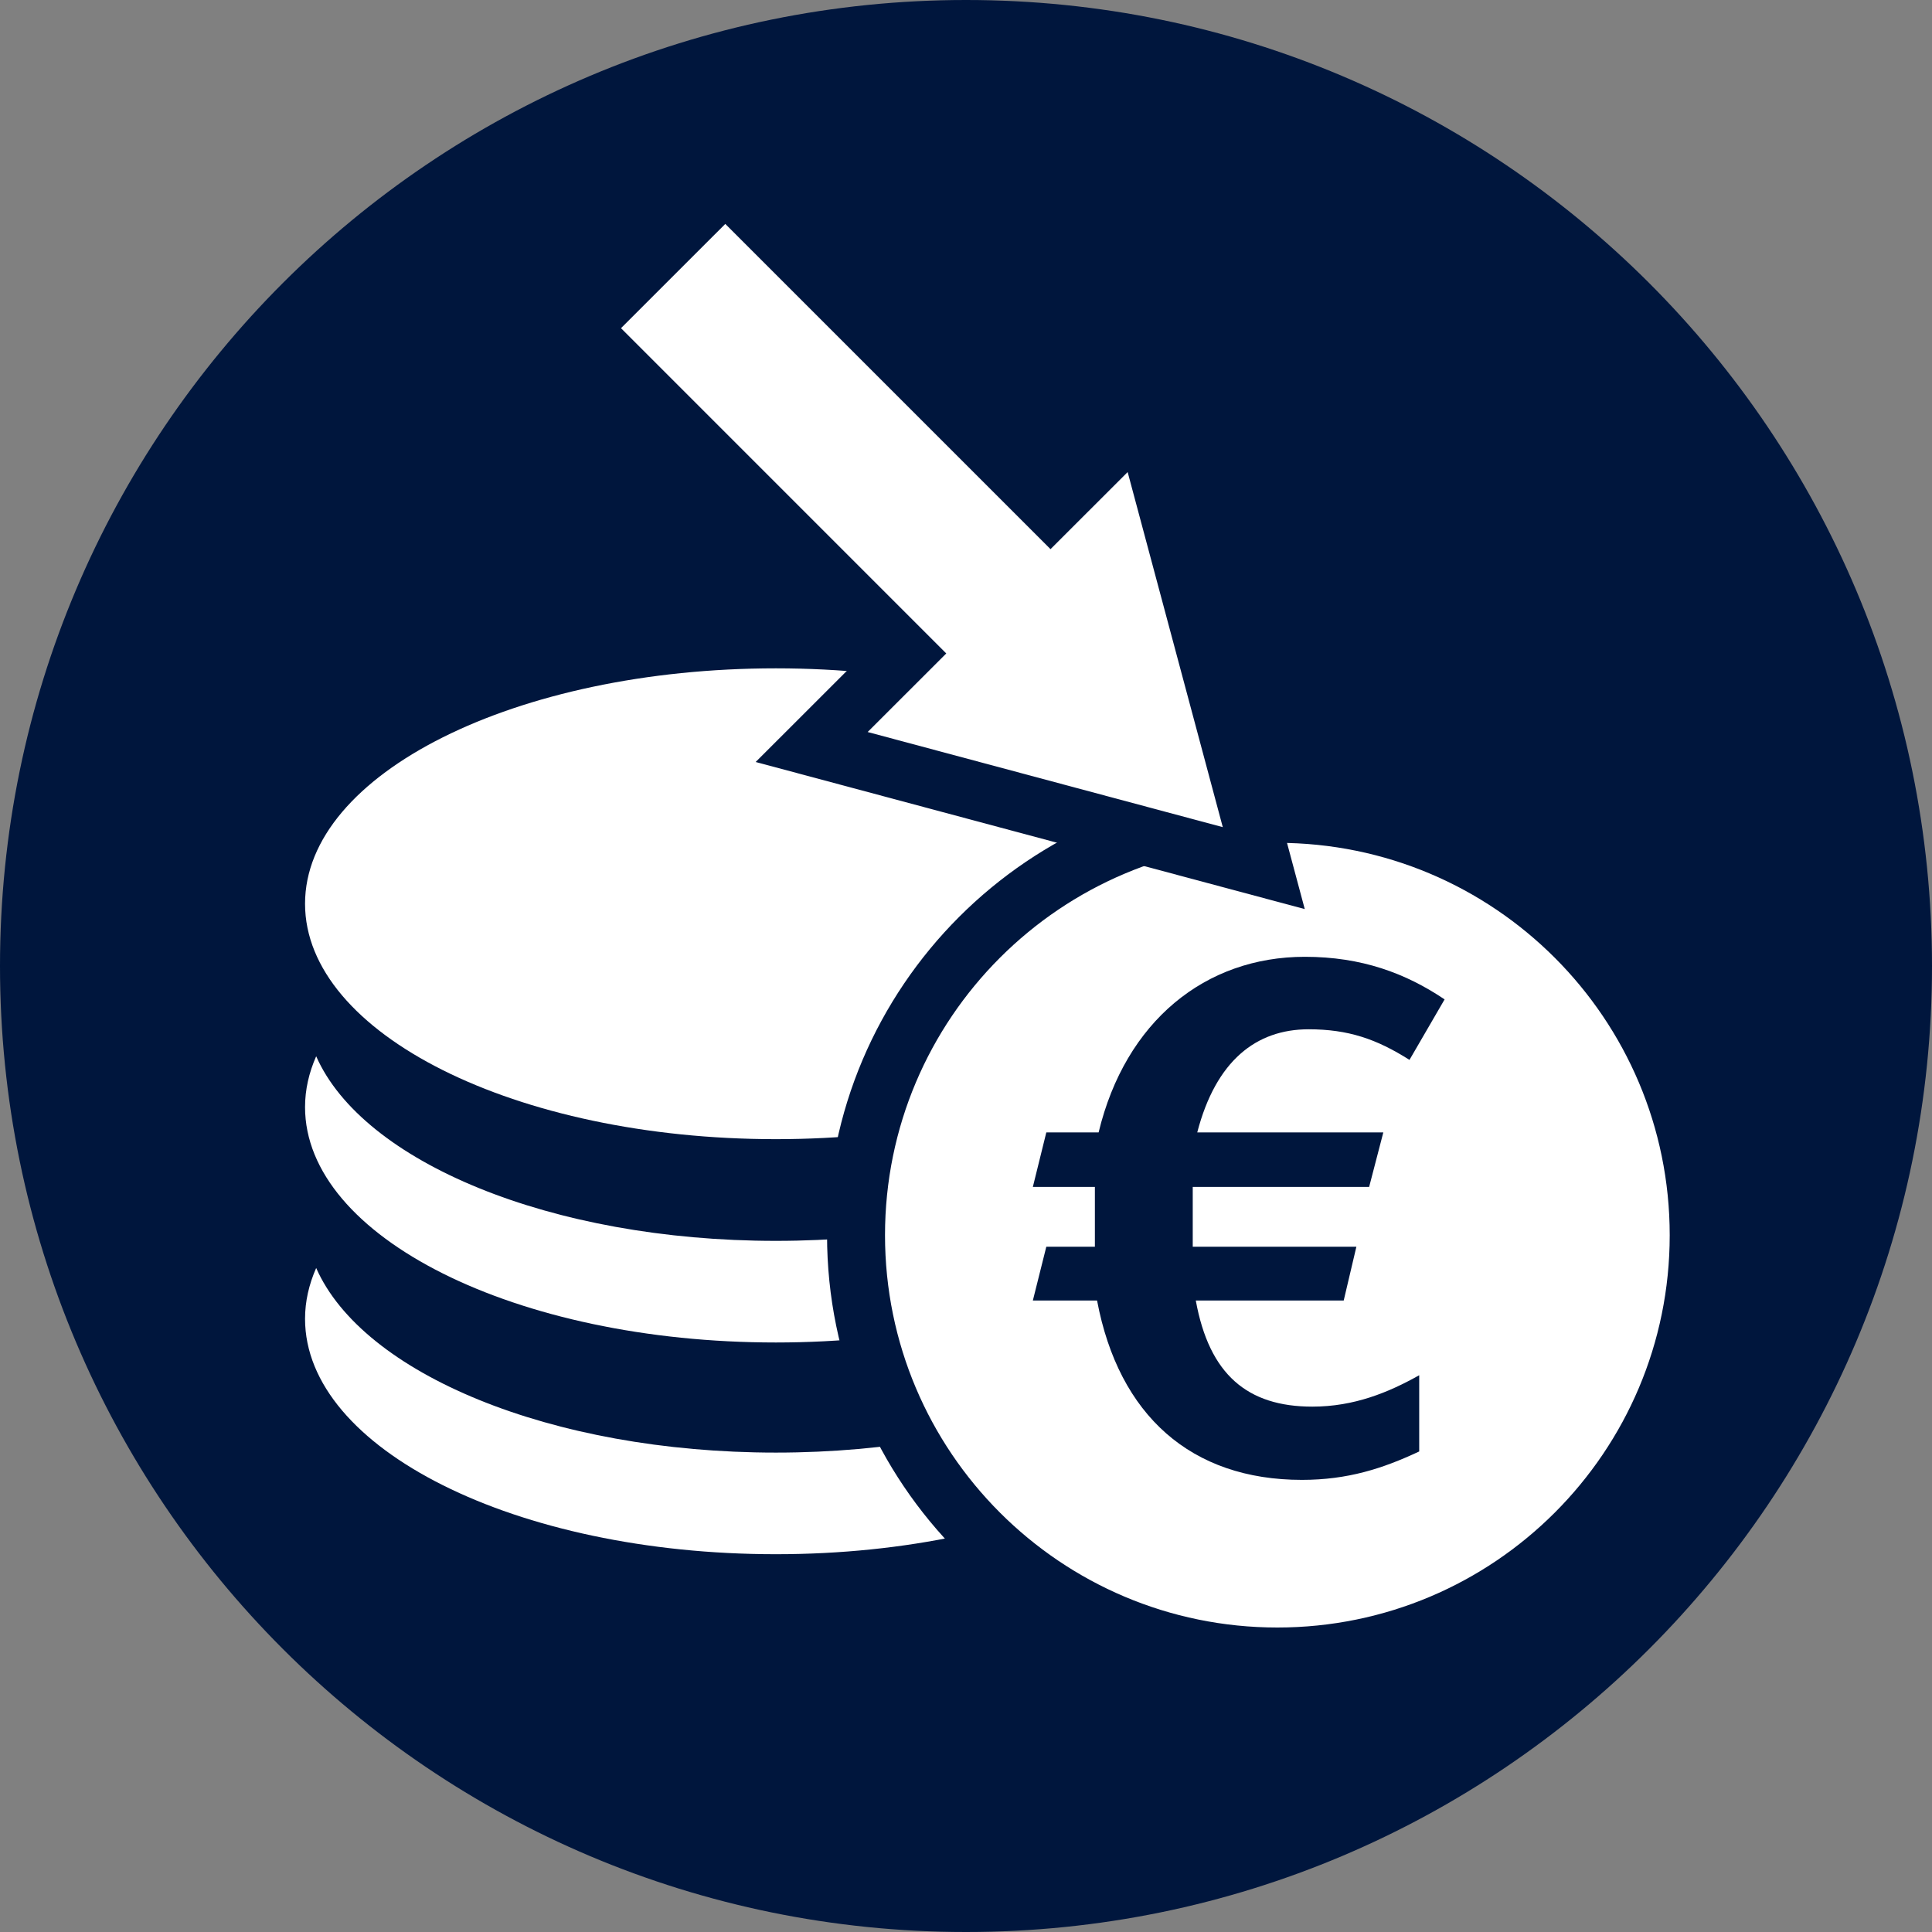 <?xml version="1.0" encoding="utf-8"?>
<!-- Generator: Adobe Illustrator 15.0.2, SVG Export Plug-In . SVG Version: 6.00 Build 0)  -->
<!DOCTYPE svg PUBLIC "-//W3C//DTD SVG 1.1//EN" "http://www.w3.org/Graphics/SVG/1.1/DTD/svg11.dtd">
<svg version="1.1" xmlns="http://www.w3.org/2000/svg" xmlns:xlink="http://www.w3.org/1999/xlink" x="0px" y="0px" width="100px"
	 height="100px" viewBox="0 0 100 100" enable-background="new 0 0 100 100" xml:space="preserve">
<rect x="0" y="0" width="100" height="100" fill="#808080" stroke="none"/>
<g id="Ebene_1" display="none">
	<g display="inline">
		<path fill="#00163D" d="M100,50c0,27.611-22.385,50-50,50C22.386,100,0,77.611,0,50C0,22.387,22.386,0,50,0
			C77.615,0,100,22.387,100,50z"/>
		<g>
			<g>
				<path fill="#FFFFFF" d="M24.453,33.432h-2.4v-3.199h2.4V33.432z M24.453,27.033h-2.4v-3.201h2.4V27.033z"/>
			</g>
			<g>
				<path fill="#FFFFFF" d="M76.453,78.232h-3.199v-2.4h3.199V78.232z M70.053,78.232h-3.199v-2.4h3.199V78.232z"/>
			</g>
			<g>
				<path fill="#FFFFFF" d="M76.453,78.232h-2.4v-3.199h2.4V78.232z M76.453,71.832h-2.4v-3.199h2.4V71.832z M76.453,65.432h-2.4
					v-3.199h2.4V65.432z M76.453,59.033h-2.4v-3.201h2.4V59.033z M76.453,52.633h-2.4v-3.201h2.4V52.633z M76.453,46.232h-2.4
					v-3.199h2.4V46.232z M76.453,39.832h-2.4v-3.199h2.4V39.832z"/>
			</g>
			<g>
				<path fill="#FFFFFF" d="M63.652,26.232h-3.199v-2.4h3.199V26.232z M57.254,26.232h-3.201v-2.4h3.201V26.232z M50.853,26.232
					h-3.2v-2.4h3.2V26.232z M44.453,26.232h-3.2v-2.4h3.2V26.232z M38.053,26.232h-3.2v-2.4h3.2V26.232z M31.653,26.232h-3.2v-2.4
					h3.2V26.232z M25.253,26.232h-3.2v-2.4h3.2V26.232z"/>
			</g>
		</g>
		<rect x="22.053" y="37.848" fill="#FFFFFF" width="40.384" height="40.385"/>
		<g>
			<polygon fill="#FFFFFF" points="56.348,29.723 60.164,33.538 73.631,20.071 79.645,26.084 66.178,39.551 70.051,43.428 
				51.332,48.441 			"/>
			<path fill="#00163D" d="M73.631,21.768l4.316,4.316L64.48,39.551l3.254,3.256l-14.705,3.938l3.939-14.703l3.195,3.193
				L73.631,21.768 M73.631,18.374l-1.697,1.697l-11.77,11.77l-1.498-1.497l-2.939-2.938L54.65,31.42l-3.94,14.703l-1.076,4.015
				l4.016-1.075l14.705-3.938l4.014-1.075l-2.938-2.94l-1.557-1.559l11.77-11.771l1.697-1.697l-1.697-1.697l-4.316-4.316
				L73.631,18.374L73.631,18.374z"/>
		</g>
	</g>
</g>
<g id="_x31_3_x5F_Genehmigung_x5F_einfacher" display="none">
	<path display="inline" fill="#00163D" d="M100.001,50c0,27.611-22.386,50-50.001,50C22.386,100,0,77.611,0,50
		C0,22.387,22.386,0,50,0C77.615,0,100.001,22.387,100.001,50z"/>
	<g display="inline">
		
			<rect x="23.022" y="31.48" fill="#00163D" stroke="#FFFFFF" stroke-width="4" stroke-miterlimit="10" width="40.576" height="40.574"/>
		
			<rect x="29.623" y="24.857" fill="#00163D" stroke="#FFFFFF" stroke-width="4" stroke-miterlimit="10" width="40.576" height="40.576"/>
		<line fill="none" stroke="#FFFFFF" stroke-width="4" stroke-miterlimit="10" x1="35.289" y1="56.123" x2="63.608" y2="56.123"/>
		<line fill="none" stroke="#FFFFFF" stroke-width="4" stroke-miterlimit="10" x1="35.289" y1="49.148" x2="63.923" y2="49.148"/>
		<line fill="none" stroke="#FFFFFF" stroke-width="4" stroke-miterlimit="10" x1="35.289" y1="42.174" x2="63.923" y2="42.174"/>
	</g>
	<g display="inline">
		<path fill="#FFFFFF" d="M70.601,80.82c-9.548,0-17.316-7.816-17.316-17.424c0-9.608,7.769-17.426,17.316-17.426
			c9.549,0,17.317,7.817,17.317,17.426C87.918,73.004,80.149,80.82,70.601,80.82z"/>
		<path fill="#00163D" d="M70.601,47.471c8.736,0,15.817,7.131,15.817,15.926S79.337,79.32,70.601,79.32
			c-8.735,0-15.816-7.129-15.816-15.924S61.865,47.471,70.601,47.471 M70.601,44.471c-10.375,0-18.816,8.49-18.816,18.926
			c0,10.435,8.441,18.924,18.816,18.924c10.376,0,18.817-8.489,18.817-18.924C89.418,52.961,80.977,44.471,70.601,44.471
			L70.601,44.471z"/>
	</g>
	<polygon display="inline" fill="#00163D" stroke="#00163D" stroke-miterlimit="10" points="75.898,57.34 68.835,64.396 
		65.312,60.873 61.779,64.396 68.835,71.451 79.422,60.873 	"/>
	<path display="inline" fill="none" stroke="#FFFFFF" stroke-width="4" stroke-miterlimit="10" d="M64.317,50"/>
	<path display="inline" fill="none" stroke="#FFFFFF" stroke-width="4" stroke-miterlimit="10" d="M35.683,50"/>
</g>
<g id="_x31_2_x5F_web_x5F_tool" display="none">
	<path display="inline" fill="#00163D" d="M100.001,50c0,27.611-22.386,50-50.001,50C22.386,100,0,77.611,0,50
		C0,22.387,22.386,0,50,0C77.615,0,100.001,22.387,100.001,50z"/>
	<path display="inline" fill="#FFFFFF" d="M44.872,69.873c-6.593,0-13.188-0.105-19.777,0.055c-2.487,0.061-4.563-1.568-4.521-4.477
		c0.075-5.273,0.021-10.549,0.021-15.822c0-6.83-0.016-13.658,0.013-20.486c0.007-1.549,0.189-3.131,1.843-3.877
		c0.685-0.309,1.504-0.447,2.263-0.447c14.837-0.025,29.675-0.016,44.511-0.006c0,13.666,0,27.33,0,40.996
		c0,2.445-1.596,4.064-4.006,4.064C58.437,69.875,51.653,69.873,44.872,69.873z M44.952,67.037c7.15,0,14.301-0.018,21.45,0.02
		c-0.031-10.895,0.005-32.407,0.005-32.407s-32.605-0.097-41.316-0.14c-1.179-0.006-1.568,0.365-1.564,1.533
		c0.031,9.652,0.011,19.305,0.025,28.957c0.002,1.781,0.293,2.037,2.048,2.037C32.051,67.039,38.501,67.039,44.952,67.037z"/>
	<g display="inline">
		<g>
			<path fill="#FFFFFF" d="M73.87,80.219c-1.267,0-2.477-0.362-3.515-1.04l-0.098,0.083l-1.001-0.938
				c-0.001-0.001-5.01-4.931-7.525-7.384c-1.707-1.664-3.419-3.321-5.138-4.974c-0.68-0.652-1.262-1.206-1.866-1.726
				c-1.251,0.274-2.461,0.413-3.601,0.413c-2.657,0-5.097-0.751-7.253-2.231c-3.407-2.339-5.338-5.492-5.741-9.373L38.106,52.8
				c-0.078-0.729-0.158-1.483-0.124-2.277c0.026-0.606,0.135-1.159,0.25-1.745c0.047-0.237,0.096-0.484,0.14-0.746l0.468-2.758
				l2.848,2.677c0.926,0.872,1.808,1.702,2.699,2.524c0.283,0.262,0.534,0.495,0.728,0.595c0.083,0.042,0.17,0.063,0.26,0.063
				c0.187,0,0.378-0.09,0.538-0.252c1.51-1.539,3.012-3.104,4.478-4.664c-0.846-0.874-1.736-1.714-2.664-2.59
				c-0.388-0.366-0.776-0.732-1.161-1.102c-0.126-0.12-0.244-0.253-0.413-0.454l-0.249-0.291l-1.725-1.976l2.578-0.484
				c0.289-0.054,0.561-0.113,0.822-0.17c0.619-0.134,1.204-0.261,1.842-0.304c0.378-0.025,0.751-0.038,1.122-0.038
				c3.104,0,5.854,0.92,8.172,2.734c2.498,1.953,4.119,4.478,4.82,7.502c0.466,2.01,0.493,3.906,0.084,5.787
				c1.48,1.543,3.048,3.094,4.383,4.405c1.231,1.21,2.473,2.409,3.713,3.608c1.465,1.416,2.93,2.832,4.379,4.265l1.381,1.295
				c0.549,0.372,1.041,0.833,1.464,1.374l1.187,1.095l-0.346,0.294c0.362,0.814,0.55,1.69,0.55,2.588
				C80.332,77.32,77.434,80.219,73.87,80.219z"/>
			<path fill="#00163D" d="M50.546,40.309c2.642,0,5.083,0.722,7.248,2.416c2.207,1.727,3.648,3.922,4.283,6.66
				c0.414,1.789,0.457,3.559,0.027,5.357c-0.074,0.311,0.117,0.801,0.354,1.049c1.472,1.531,2.98,3.029,4.496,4.518
				c2.684,2.637,5.413,5.225,8.088,7.869l1.502,1.41c0.5,0.321,0.93,0.732,1.285,1.207l0.038,0.035l-0.005,0.004
				c0.603,0.822,0.97,1.826,0.97,2.923c0,2.74-2.222,4.962-4.962,4.962c-1.386,0-2.636-0.57-3.536-1.486l-0.025,0.021
				c0,0-5.013-4.934-7.53-7.389c-1.709-1.666-3.424-3.326-5.145-4.98c-0.712-0.684-1.428-1.367-2.186-2
				c-0.143-0.118-0.389-0.18-0.611-0.18c-0.079,0-0.155,0.008-0.223,0.023c-1.184,0.274-2.347,0.425-3.487,0.425
				c-2.241,0-4.389-0.584-6.403-1.968c-2.916-2.002-4.728-4.713-5.099-8.291c-0.08-0.768-0.177-1.541-0.144-2.307
				c0.031-0.721,0.224-1.436,0.371-2.305c1.234,1.16,2.369,2.234,3.519,3.295c0.329,0.305,0.668,0.625,1.06,0.826
				c0.302,0.155,0.624,0.229,0.946,0.229c0.582,0,1.16-0.244,1.609-0.702c1.844-1.879,3.664-3.783,5.457-5.711
				c-1.509-1.695-3.201-3.209-4.837-4.777c-0.149-0.143-0.274-0.311-0.569-0.648c0.936-0.176,1.706-0.398,2.488-0.451
				C49.868,40.321,50.208,40.309,50.546,40.309 M50.546,37.309c-0.4,0-0.811,0.014-1.222,0.042c-0.749,0.05-1.416,0.195-2.06,0.334
				c-0.249,0.054-0.507,0.11-0.782,0.162l-5.156,0.969l3.45,3.952c0.095,0.109,0.17,0.197,0.233,0.272
				c0.154,0.183,0.314,0.372,0.525,0.574c0.383,0.367,0.774,0.736,1.165,1.104c0.549,0.518,1.084,1.023,1.603,1.528
				c-0.975,1.028-1.963,2.055-2.956,3.071c-0.87-0.803-1.729-1.611-2.63-2.46l-0.808-0.761l-4.077-3.832l-0.936,5.516
				c-0.042,0.248-0.089,0.482-0.133,0.707c-0.121,0.615-0.246,1.25-0.277,1.97c-0.04,0.905,0.051,1.753,0.131,2.501l0.026,0.247
				c0.45,4.336,2.598,7.854,6.385,10.453c2.409,1.655,5.135,2.494,8.101,2.494c1.015,0,2.076-0.1,3.165-0.296
				c0.397,0.361,0.808,0.753,1.264,1.191c1.715,1.648,3.425,3.304,5.129,4.965c2.514,2.451,7.519,7.378,7.52,7.378l1.951,1.921
				l0.381-0.322c1.032,0.478,2.163,0.729,3.334,0.729c4.391,0,7.962-3.571,7.962-7.962c0-0.696-0.091-1.381-0.269-2.042l0.897-0.72
				l-2.416-2.237c-0.475-0.589-1.02-1.099-1.623-1.521l-1.299-1.22c-1.448-1.432-2.93-2.863-4.363-4.249
				c-1.237-1.196-2.476-2.393-3.703-3.599c-1.16-1.14-2.496-2.46-3.818-3.818c0.292-1.839,0.212-3.695-0.238-5.642
				c-0.781-3.369-2.583-6.176-5.357-8.347C57.054,38.336,53.993,37.309,50.546,37.309L50.546,37.309z"/>
		</g>
		<circle fill="#00163D" stroke="#00163D" stroke-miterlimit="10" cx="73.87" cy="73.757" r="1.712"/>
	</g>
</g>
<g id="_x31_1_x5F_Entscheidungstraeger" display="none">
	<g display="inline">
		<path fill="#00163D" d="M100.001,50c0,27.611-22.386,50-50.001,50C22.386,100,0,77.611,0,50C0,22.387,22.386,0,50,0
			C77.615,0,100.001,22.387,100.001,50z"/>
		<circle fill="none" stroke="#FFFFFF" stroke-width="4" stroke-miterlimit="10" cx="49.638" cy="50.276" r="28.316"/>
		<g>
			<path fill="#FFFFFF" d="M37.527,40.9l0.109-1.602c0.028-0.41,0.284-4.055,0.681-5.682c0.044-0.182,0.087-0.383,0.133-0.601
				c0.359-1.678,0.961-4.487,3.704-7.043c0.219-0.204,0.426-0.392,0.622-0.564c-1.482-1.675-2.305-3.822-2.305-6.113
				c0-5.114,4.161-9.275,9.275-9.275s9.275,4.161,9.275,9.275c0,2.206-0.77,4.29-2.157,5.941c0.261,0.235,0.532,0.501,0.815,0.799
				c2.643,2.779,3.745,7.254,3.979,9.461c0.28,2.647,0.2,3.947,0.197,4L61.766,40.9H37.527z"/>
			<path fill="#00163D" d="M49.747,11.521c4.294,0,7.775,3.481,7.775,7.775c0,2.493-1.179,4.707-3.004,6.13
				c0.441,0.173,1.099,0.618,2.075,1.645c2.396,2.52,3.378,6.732,3.575,8.586c0.27,2.549,0.191,3.744,0.191,3.744H39.133
				c0,0,0.264-3.879,0.642-5.428c0.377-1.547,0.659-4.345,3.403-6.902c0.939-0.875,1.534-1.329,1.917-1.556
				c-1.893-1.418-3.123-3.672-3.123-6.219C41.972,15.002,45.452,11.521,49.747,11.521 M49.747,8.521
				c-5.941,0-10.775,4.834-10.775,10.775c0,2.16,0.629,4.208,1.785,5.944c-2.77,2.783-3.417,5.806-3.772,7.463
				c-0.043,0.202-0.083,0.39-0.124,0.56c-0.418,1.712-0.673,5.244-0.72,5.935L35.922,42.4h3.211H60.36h2.811l0.183-2.804
				c0.01-0.149,0.087-1.53-0.201-4.255c-0.07-0.658-0.78-6.479-4.313-10.261c1.09-1.704,1.683-3.696,1.683-5.784
				C60.522,13.354,55.688,8.521,49.747,8.521L49.747,8.521z"/>
		</g>
		<g>
			<path fill="#FFFFFF" d="M62.595,76.657l0.109-1.602c0.027-0.41,0.283-4.055,0.68-5.681c0.045-0.185,0.088-0.387,0.135-0.604
				c0.359-1.678,0.962-4.485,3.704-7.041c0.219-0.203,0.425-0.391,0.621-0.563c-1.482-1.676-2.306-3.823-2.306-6.114
				c0-5.114,4.161-9.275,9.275-9.275s9.275,4.161,9.275,9.275c0,2.206-0.77,4.29-2.157,5.941c0.261,0.235,0.533,0.501,0.816,0.799
				c2.645,2.78,3.745,7.256,3.979,9.462c0.281,2.646,0.2,3.947,0.197,4.001l-0.093,1.401H62.595z"/>
			<path fill="#00163D" d="M74.813,47.277c4.295,0,7.775,3.481,7.775,7.775c0,2.493-1.178,4.707-3.004,6.13
				c0.441,0.173,1.1,0.618,2.076,1.645c2.396,2.52,3.378,6.732,3.574,8.586c0.271,2.549,0.191,3.744,0.191,3.744H64.2
				c0,0,0.264-3.879,0.641-5.428c0.378-1.547,0.66-4.345,3.404-6.902c0.939-0.875,1.533-1.329,1.916-1.556
				c-1.893-1.418-3.123-3.672-3.123-6.219C67.038,50.759,70.52,47.277,74.813,47.277 M74.813,44.277
				c-5.941,0-10.775,4.834-10.775,10.775c0,2.16,0.629,4.209,1.785,5.944c-2.768,2.781-3.416,5.803-3.771,7.459
				c-0.044,0.203-0.084,0.391-0.125,0.562c-0.417,1.714-0.673,5.246-0.72,5.937l-0.218,3.203H64.2h21.227h2.808l0.186-2.802
				c0.01-0.148,0.088-1.532-0.201-4.259c-0.069-0.655-0.777-6.477-4.312-10.261c1.09-1.703,1.682-3.696,1.682-5.783
				C85.589,49.111,80.755,44.277,74.813,44.277L74.813,44.277z"/>
		</g>
		<g>
			<path fill="#FFFFFF" d="M12.957,76.657l0.109-1.602c0.028-0.41,0.284-4.055,0.681-5.682c0.044-0.183,0.087-0.384,0.133-0.601
				c0.359-1.678,0.961-4.486,3.704-7.044c0.219-0.203,0.426-0.391,0.622-0.563c-1.482-1.675-2.305-3.822-2.305-6.113
				c0-5.114,4.161-9.275,9.274-9.275c5.114,0,9.275,4.161,9.275,9.275c0,2.206-0.77,4.29-2.157,5.941
				c0.261,0.235,0.532,0.501,0.816,0.799c2.645,2.78,3.745,7.256,3.979,9.462c0.281,2.646,0.201,3.946,0.197,4l-0.091,1.402H12.957z
				"/>
			<path fill="#00163D" d="M25.176,47.277c4.295,0,7.775,3.481,7.775,7.775c0,2.493-1.178,4.707-3.003,6.13
				c0.44,0.173,1.099,0.618,2.075,1.645c2.396,2.52,3.378,6.732,3.574,8.586c0.271,2.549,0.192,3.744,0.192,3.744H14.563
				c0,0,0.264-3.879,0.642-5.428c0.377-1.547,0.659-4.345,3.403-6.902c0.939-0.875,1.534-1.329,1.917-1.556
				c-1.893-1.418-3.123-3.672-3.123-6.219C17.401,50.759,20.882,47.277,25.176,47.277 M25.176,44.277
				c-5.941,0-10.774,4.834-10.774,10.775c0,2.159,0.629,4.208,1.785,5.943c-2.77,2.783-3.417,5.807-3.772,7.464
				c-0.043,0.202-0.083,0.39-0.124,0.56c-0.418,1.711-0.673,5.243-0.72,5.935l-0.218,3.203h3.211H35.79h2.811l0.183-2.805
				c0.01-0.148,0.086-1.53-0.203-4.256c-0.069-0.655-0.777-6.476-4.312-10.261c1.089-1.703,1.682-3.696,1.682-5.783
				C35.951,49.111,31.117,44.277,25.176,44.277L25.176,44.277z"/>
		</g>
	</g>
</g>
<g id="_x31_0_x5F_Genehmigung_x5F_zeitaufwendig" display="none">
	<g display="inline">
		<polygon fill="#00163D" stroke="#00163D" stroke-miterlimit="10" points="70.693,57.168 63.63,64.225 60.106,60.701 
			56.574,64.225 63.63,71.279 74.217,60.701 		"/>
		<path fill="#00163D" d="M100.001,50c0,27.611-22.386,50-50.001,50C22.386,100,0,77.611,0,50C0,22.387,22.386,0,50,0
			C77.615,0,100.001,22.387,100.001,50z"/>
		
			<rect x="23.022" y="31.48" fill="#00163D" stroke="#FFFFFF" stroke-width="4" stroke-miterlimit="10" width="40.576" height="40.574"/>
		
			<rect x="29.623" y="24.857" fill="#00163D" stroke="#FFFFFF" stroke-width="4" stroke-miterlimit="10" width="40.576" height="40.576"/>
		<line fill="none" stroke="#FFFFFF" stroke-width="4" stroke-miterlimit="10" x1="35.289" y1="56.123" x2="63.608" y2="56.123"/>
		<line fill="none" stroke="#FFFFFF" stroke-width="4" stroke-miterlimit="10" x1="35.289" y1="49.148" x2="63.923" y2="49.148"/>
		<line fill="none" stroke="#FFFFFF" stroke-width="4" stroke-miterlimit="10" x1="35.289" y1="42.174" x2="63.923" y2="42.174"/>
		<g transform="translate(-215.72 -364.22)">
			<g>
				<path fill="#00163D" d="M273.63,443.075l19.419-0.08c0.082-15.488-19.406-15.492-19.325-28.979h19.342
					c0.082,13.486-19.435,13.613-19.435,28.979L273.63,443.075z"/>
				<g>
					<path fill="#FFFFFF" d="M270.309,442.961c0-7.105,3.476-11.578,7.666-15.146c-3.573-2.869-7.613-7.03-7.572-13.819l0.02-3.302
						h25.947l0.018,3.304c0.039,6.465-3.471,10.479-7.552,13.806c4.146,3.543,7.574,8.013,7.536,15.207l-0.018,3.292l-26.08,0.108
						L270.309,442.961z M283.403,431.958c-2.715,2.142-5.079,4.47-6.018,7.781l11.947-0.051
						C288.533,436.698,286.533,434.467,283.403,431.958z M284.118,423.075c2.457-1.932,4.186-3.616,5.033-5.736h-11.51
						c0.852,2.11,2.589,3.796,5.057,5.731l0.705-1.416L284.118,423.075z"/>
					<path fill="#00163D" d="M294.38,412.695l0.007,1.314c0.041,6.707-4.282,10.393-8.771,13.77
						c4.229,3.238,8.797,7.443,8.756,15.223l-0.007,1.311l-22.07,0.092l0.015-1.422c0-7.701,4.627-11.932,8.901-15.201
						c-4.493-3.373-8.849-7.035-8.808-13.771l0.008-1.314H294.38 M291.68,415.339h-16.57c0.519,4.895,4.125,7.674,8.303,10.787
						l0.001-0.002l0.001,0.002C287.581,423.015,291.162,420.216,291.68,415.339 M275.002,441.749l16.681-0.07
						c-0.426-5.615-3.818-8.861-8.271-12.25C279.549,432.337,275.496,435.728,275.002,441.749 M298.36,408.695h-3.979h-21.97h-3.977
						l-0.023,3.976l-0.008,1.314c-0.04,6.537,3.168,10.815,6.522,13.867c-3.218,3.138-6.616,7.941-6.616,15.13l-0.015,1.381
						l-0.042,4.058l4.059-0.017l22.07-0.092l3.963-0.017l0.021-3.963l0.007-1.311c0.038-7.249-3.311-12.053-6.492-15.179
						c3.289-3.029,6.547-7.381,6.508-13.858l-0.007-1.311L298.36,408.695L298.36,408.695z M284.506,419.339h0.865
						c-0.184,0.186-0.379,0.373-0.586,0.563L284.506,419.339L284.506,419.339z M281.434,419.339h0.914l-0.297,0.592
						C281.834,419.733,281.628,419.535,281.434,419.339L281.434,419.339z M280.476,437.726c0.754-1.154,1.752-2.179,2.915-3.177
						c1.216,1.063,2.172,2.076,2.874,3.152L280.476,437.726L280.476,437.726z"/>
				</g>
			</g>
			<path fill="#FFFFFF" d="M277.518,422.054c5.066,1.961,6.702,1.799,12.096-0.082l-6.211,5.803L277.518,422.054z"/>
			<path fill="#FFFFFF" d="M274.248,440.281c9.154-7.602,9.154-7.602,18.227,0l0.654,2.779h-19.453L274.248,440.281z"/>
		</g>
	</g>
</g>
<g id="_x39__x5F_Infos_x5F_suchen" display="none">
	<g display="inline">
		<path fill="#00163D" d="M100,50c0,27.611-22.385,50-50,50C22.385,100,0,77.611,0,50C0,22.387,22.385,0,50,0
			C77.615,0,100,22.387,100,50z"/>
		<path fill="#FFFFFF" d="M73.926,22.786c-8.164-8.229-21.463-8.276-29.692-0.106c-7.764,7.713-8.246,19.99-1.401,28.269
			l0.074,0.078c1.384,1.582,1.923,2.168,3.096,3.024c8.218,6.52,20.2,6.012,27.825-1.568C82.061,44.311,82.107,31.013,73.926,22.786
			z M70.133,48.757c-6.174,6.139-16.146,6.097-22.273-0.072c-6.13-6.175-6.099-16.146,0.076-22.28
			c6.164-6.133,16.144-6.085,22.269,0.081C76.342,32.655,76.307,42.632,70.133,48.757z"/>
		<polygon fill="#FFFFFF" points="17.75,74.511 22.521,79.678 43.15,57.311 39.711,53.863 		"/>
		<path fill="#FFFFFF" d="M54.852,36.895l2.146,0.004l-0.021,8.449l-1.982-0.005l-0.006,3.201l8.221,0.022l0.006-3.202l-1.982-0.004
			l0.029-11.684l-6.402-0.018L54.852,36.895z M56.857,26.602l-0.012,4.423l4.258,0.009l0.012-4.422L56.857,26.602z"/>
	</g>
</g>
<g id="_x38__x5F_niedrige_x5F_Kosten">
	<g>
		<path fill="#00163D" d="M100,50c0,27.611-22.385,50-50,50S0,77.611,0,50C0,22.387,22.385,0,50,0S100,22.387,100,50z"/>
		<g>
			<path fill="#FFFFFF" d="M40.159,64.227c-11.655,0-21.389-4.092-23.794-9.555c-0.373,0.848-0.576,1.727-0.576,2.631
				c0,6.725,10.907,12.184,24.37,12.184c13.453,0,24.369-5.459,24.369-12.184c0-0.904-0.203-1.783-0.576-2.631
				C61.545,60.135,51.806,64.227,40.159,64.227z"/>
			<path fill="#FFFFFF" d="M40.159,75.186c-11.655,0-21.389-4.092-23.794-9.555c-0.373,0.848-0.576,1.727-0.576,2.631
				c0,6.725,10.907,12.184,24.37,12.184c13.453,0,24.369-5.459,24.369-12.184c0-0.904-0.203-1.783-0.576-2.631
				C61.545,71.094,51.806,75.186,40.159,75.186z"/>
			<path fill="#FFFFFF" d="M40.159,58.963c13.453,0,24.369-5.459,24.369-12.184c0-6.73-10.916-12.186-24.369-12.186
				c-13.463,0-24.37,5.455-24.37,12.186C15.789,53.504,26.696,58.963,40.159,58.963"/>
		</g>
		<g>
			<g>
				<path fill="#FFFFFF" d="M66.116,85.74c-12.024,0-21.808-9.782-21.808-21.807c0-12.025,9.783-21.809,21.808-21.809
					s21.808,9.783,21.808,21.809C87.924,75.958,78.141,85.74,66.116,85.74z"/>
				<path fill="#00163D" d="M66.116,43.625c11.215,0,20.308,9.094,20.308,20.309S77.331,84.24,66.116,84.24
					s-20.308-9.092-20.308-20.307S54.901,43.625,66.116,43.625 M66.116,40.625c-12.852,0-23.308,10.456-23.308,23.309
					c0,12.852,10.456,23.307,23.308,23.307s23.308-10.455,23.308-23.307C89.424,51.081,78.968,40.625,66.116,40.625L66.116,40.625z"
					/>
			</g>
			<path fill="#00163D" d="M67.926,72.807c2.164,0,3.944-0.734,5.532-1.625v3.945c-1.897,0.891-3.715,1.471-6.072,1.471
				c-5.727,0-9.478-3.328-10.602-9.283H53.46l0.697-2.785h2.514v-3.094H53.46l0.697-2.822h2.707c1.391-5.766,5.529-9.09,10.674-9.09
				c2.939,0,5.223,0.85,7.234,2.205l-1.818,3.131c-1.703-1.08-3.171-1.584-5.222-1.584c-2.708,0-4.796,1.623-5.763,5.338h9.631
				l-0.734,2.822h-9.13v3.094h8.47l-0.656,2.785h-7.656C62.59,71.143,64.562,72.807,67.926,72.807"/>
		</g>
		<g>
			<polygon fill="#FFFFFF" points="42.012,38.665 46.857,33.822 30.021,16.986 37.541,9.469 54.375,26.303 59.144,21.537 
				65.412,44.934 			"/>
			<path fill="#00163D" d="M37.541,11.59l16.834,16.834l3.992-3.99l4.924,18.379L44.91,37.889l4.068-4.066L32.143,16.986
				L37.541,11.59 M37.542,7.348L35.42,9.468l-5.398,5.396l-2.122,2.121l2.122,2.122l14.714,14.714l-1.946,1.945l-3.677,3.675
				l5.021,1.345l18.381,4.924l5.019,1.344l-1.345-5.019l-4.924-18.379l-1.344-5.018l-3.675,3.672l-1.87,1.87L39.662,9.469
				L37.542,7.348L37.542,7.348z"/>
		</g>
	</g>
</g>
<g id="_x37__x5F_hohe_x5F_Investitionen" display="none">
	<g display="inline">
		<path fill="#00163D" d="M100,50c0,27.611-22.385,50-50,50S0,77.611,0,50C0,22.387,22.385,0,50,0S100,22.387,100,50z"/>
		<path fill="#FFFFFF" d="M40.159,46.241c-11.655,0-21.389-4.093-23.794-9.556c-0.373,0.848-0.576,1.728-0.576,2.631
			c0,6.726,10.907,12.185,24.37,12.185c13.453,0,24.369-5.459,24.369-12.185c0-0.903-0.203-1.783-0.576-2.631
			C61.545,42.148,51.806,46.241,40.159,46.241z"/>
		<path fill="#FFFFFF" d="M40.159,57.2c-11.655,0-21.389-4.093-23.794-9.556c-0.373,0.848-0.576,1.728-0.576,2.631
			c0,6.726,10.907,12.185,24.37,12.185c13.453,0,24.369-5.459,24.369-12.185c0-0.903-0.203-1.783-0.576-2.631
			C61.545,53.107,51.806,57.2,40.159,57.2z"/>
		<path fill="#FFFFFF" d="M40.159,67.241c-11.655,0-21.389-4.093-23.794-9.556c-0.373,0.848-0.576,1.728-0.576,2.631
			c0,6.726,10.907,12.185,24.37,12.185c13.453,0,24.369-5.459,24.369-12.185c0-0.903-0.203-1.783-0.576-2.631
			C61.545,63.148,51.806,67.241,40.159,67.241z"/>
		<path fill="#FFFFFF" d="M40.159,78.241c-11.655,0-21.389-4.093-23.794-9.556c-0.373,0.848-0.576,1.728-0.576,2.631
			c0,6.726,10.907,12.185,24.37,12.185c13.453,0,24.369-5.459,24.369-12.185c0-0.903-0.203-1.783-0.576-2.631
			C61.545,74.148,51.806,78.241,40.159,78.241z"/>
		<path fill="#FFFFFF" d="M40.159,40.922c13.453,0,24.369-5.459,24.369-12.185c0-6.729-10.916-12.186-24.369-12.186
			c-13.463,0-24.37,5.456-24.37,12.186C15.789,35.463,26.696,40.922,40.159,40.922"/>
		<g>
			<g>
				<path fill="#FFFFFF" d="M66.116,85.796c-12.024,0-21.808-9.783-21.808-21.808s9.783-21.808,21.808-21.808
					s21.808,9.783,21.808,21.808S78.141,85.796,66.116,85.796z"/>
				<path fill="#00163D" d="M66.116,43.681c11.215,0,20.308,9.093,20.308,20.308s-9.093,20.308-20.308,20.308
					s-20.308-9.093-20.308-20.308S54.901,43.681,66.116,43.681 M66.116,40.681c-12.852,0-23.308,10.456-23.308,23.308
					s10.456,23.308,23.308,23.308S89.424,76.84,89.424,63.988S78.968,40.681,66.116,40.681L66.116,40.681z"/>
			</g>
			<path fill="#00163D" d="M67.926,72.806c2.164,0,3.944-0.733,5.532-1.624v3.945c-1.897,0.89-3.715,1.471-6.072,1.471
				c-5.727,0-9.478-3.328-10.602-9.284H53.46l0.697-2.784h2.514v-3.095H53.46l0.697-2.821h2.707
				c1.391-5.766,5.529-9.091,10.674-9.091c2.939,0,5.223,0.851,7.234,2.205l-1.818,3.131c-1.703-1.08-3.171-1.584-5.222-1.584
				c-2.708,0-4.796,1.624-5.763,5.339h9.631l-0.734,2.821h-9.13v3.095h8.47l-0.656,2.784h-7.656
				C62.59,71.142,64.562,72.806,67.926,72.806"/>
		</g>
	</g>
</g>
<g id="_x36__x5F_Smart_x5F_Grids" display="none">
	<path display="inline" fill="#00163D" d="M100,50c0,27.611-22.385,50-50,50C22.385,100,0,77.611,0,50C0,22.387,22.385,0,50,0
		C77.615,0,100,22.387,100,50z"/>
	<g display="inline">
		<g>
			<path fill="#00163D" d="M21,57.833c-4.043,0-7.333-3.289-7.333-7.333c0-4.043,3.29-7.333,7.333-7.333s7.333,3.29,7.333,7.333
				C28.333,54.544,25.043,57.833,21,57.833z"/>
			<path fill="#FFFFFF" d="M21,45c3.036,0,5.5,2.463,5.5,5.5S24.036,56,21,56s-5.5-2.463-5.5-5.5S17.964,45,21,45 M21,41.333
				c-5.055,0-9.167,4.112-9.167,9.167s4.112,9.167,9.167,9.167s9.167-4.112,9.167-9.167S26.055,41.333,21,41.333L21,41.333z"/>
		</g>
		<line fill="none" stroke="#FFFFFF" stroke-width="3" stroke-miterlimit="10" x1="73.02" y1="49.723" x2="27.02" y2="49.723"/>
		<polyline fill="none" stroke="#FFFFFF" stroke-width="3" stroke-miterlimit="10" points="35.225,50.223 41.43,69.723 
			51.02,69.723 		"/>
		<polyline fill="none" stroke="#FFFFFF" stroke-width="3" stroke-miterlimit="10" points="43.225,49.223 49.43,29.723 
			59.02,29.723 		"/>
		<g>
			<path fill="#00163D" d="M79,57.833c-4.044,0-7.333-3.289-7.333-7.333c0-4.043,3.289-7.333,7.333-7.333s7.333,3.29,7.333,7.333
				C86.333,54.544,83.044,57.833,79,57.833z"/>
			<path fill="#FFFFFF" d="M79,45c3.036,0,5.5,2.463,5.5,5.5S82.036,56,79,56s-5.5-2.463-5.5-5.5S75.964,45,79,45 M79,41.333
				c-5.055,0-9.167,4.112-9.167,9.167s4.112,9.167,9.167,9.167s9.167-4.112,9.167-9.167S84.055,41.333,79,41.333L79,41.333z"/>
		</g>
		<g>
			<path fill="#00163D" d="M63,36.833c-4.044,0-7.333-3.29-7.333-7.333s3.289-7.333,7.333-7.333s7.333,3.29,7.333,7.333
				S67.044,36.833,63,36.833z"/>
			<path fill="#FFFFFF" d="M63,24c3.036,0,5.5,2.463,5.5,5.5S66.036,35,63,35s-5.5-2.463-5.5-5.5S59.964,24,63,24 M63,20.333
				c-5.055,0-9.167,4.112-9.167,9.167s4.112,9.167,9.167,9.167s9.167-4.112,9.167-9.167S68.055,20.333,63,20.333L63,20.333z"/>
		</g>
		<g>
			<path fill="#00163D" d="M57,77.833c-4.044,0-7.333-3.289-7.333-7.333s3.29-7.333,7.333-7.333s7.333,3.289,7.333,7.333
				S61.044,77.833,57,77.833z"/>
			<path fill="#FFFFFF" d="M57,65c3.036,0,5.5,2.463,5.5,5.5S60.036,76,57,76s-5.5-2.463-5.5-5.5S53.964,65,57,65 M57,61.333
				c-5.055,0-9.167,4.112-9.167,9.167s4.112,9.167,9.167,9.167s9.167-4.112,9.167-9.167S62.055,61.333,57,61.333L57,61.333z"/>
		</g>
	</g>
</g>
<g id="_x35__x5F_normaler_x5F_Strom" display="none">
	<g display="inline">
		<circle fill="#00163D" cx="50" cy="50" r="50"/>
		<g>
			<path fill="#FFFFFF" d="M56.734,26.384V14.923c0-1.56,1.265-2.822,2.823-2.822s2.821,1.263,2.821,2.822v11.461
				c0,1.559-1.263,2.822-2.821,2.822S56.734,27.942,56.734,26.384"/>
			<path fill="#FFFFFF" d="M37.379,26.384V14.923c0-1.56,1.264-2.822,2.822-2.822s2.823,1.263,2.823,2.822v11.461
				c0,1.559-1.265,2.822-2.823,2.822S37.379,27.942,37.379,26.384"/>
			<path fill="#FFFFFF" d="M61.155,41.166H39.241c-0.936,0-1.693-0.758-1.693-1.692c0-0.936,0.758-1.695,1.693-1.695h21.914
				c0.936,0,1.693,0.76,1.693,1.695C62.849,40.408,62.091,41.166,61.155,41.166 M70.886,32.057
				c-0.531-0.547-1.262-0.854-2.021-0.854H31.137c-0.763,0-1.491,0.308-2.023,0.854c-0.514,0.527-0.8,1.233-0.8,1.969
				c0,0.026,0.001,0.05,0.001,0.075l0.467,17.323c0.041,1.487,1.253,2.689,2.741,2.745c0.02,0.001,1.962,0.083,3.853,1.196
				c2.366,1.39,3.612,3.722,3.81,7.127v5.207c0,1.559,1.265,2.823,2.822,2.823h15.984c1.559,0,2.823-1.265,2.823-2.823v-5.207
				c0.198-3.405,1.444-5.737,3.81-7.127c1.89-1.111,3.832-1.195,3.832-1.195c1.506-0.031,2.721-1.241,2.762-2.746l0.467-17.323
				C71.714,33.34,71.417,32.602,70.886,32.057"/>
			<rect x="45.046" y="72.927" fill="#FFFFFF" width="9.908" height="14.973"/>
		</g>
	</g>
</g>
<g id="_x34__x5F_platzsparend" display="none">
	<g display="inline">
		<path fill="#00163D" d="M100,50c0,27.611-22.385,50-50,50C22.386,100,0,77.611,0,50C0,22.387,22.386,0,50,0
			C77.615,0,100,22.387,100,50z"/>
		<g>
			<g>
				<path fill="#FFFFFF" d="M24.452,33.432h-2.399v-3.199h2.399V33.432z M24.452,27.033h-2.399v-3.201h2.399V27.033z"/>
			</g>
			<g>
				<path fill="#FFFFFF" d="M76.453,78.232h-3.2v-2.4h3.2V78.232z M70.053,78.232h-3.2v-2.4h3.2V78.232z"/>
			</g>
			<g>
				<path fill="#FFFFFF" d="M76.453,78.232h-2.4v-3.199h2.4V78.232z M76.453,71.832h-2.4v-3.199h2.4V71.832z M76.453,65.432h-2.4
					v-3.199h2.4V65.432z M76.453,59.033h-2.4v-3.201h2.4V59.033z M76.453,52.633h-2.4v-3.201h2.4V52.633z M76.453,46.232h-2.4
					v-3.199h2.4V46.232z M76.453,39.832h-2.4v-3.199h2.4V39.832z"/>
			</g>
			<g>
				<path fill="#FFFFFF" d="M63.652,26.232h-3.199v-2.4h3.199V26.232z M57.253,26.232h-3.2v-2.4h3.2V26.232z M50.853,26.232h-3.2
					v-2.4h3.2V26.232z M44.452,26.232h-3.199v-2.4h3.199V26.232z M38.053,26.232h-3.2v-2.4h3.2V26.232z M31.652,26.232h-3.2v-2.4
					h3.2V26.232z M25.253,26.232h-3.2v-2.4h3.2V26.232z"/>
			</g>
		</g>
		<rect x="22.053" y="37.848" fill="#FFFFFF" width="40.385" height="40.385"/>
		<g>
			<polygon fill="#FFFFFF" points="49.452,33.778 54.221,38.546 71.055,21.711 78.574,29.229 61.739,46.064 66.584,50.907 
				43.183,57.177 			"/>
			<path fill="#00163D" d="M71.055,23.832l5.398,5.397L59.617,46.064l4.068,4.066l-18.382,4.925l4.925-18.38l3.992,3.991
				L71.055,23.832 M71.055,19.589l-2.121,2.122L54.221,36.424l-1.871-1.87l-3.674-3.673l-1.345,5.019l-4.925,18.38l-1.345,5.019
				l5.019-1.345l18.382-4.925l5.021-1.345l-3.676-3.675l-1.946-1.945l14.714-14.713l2.122-2.122l-2.122-2.122l-5.398-5.397
				L71.055,19.589L71.055,19.589z"/>
		</g>
	</g>
</g>
<g id="_x33__x5F_Emissionen_x5F_senken" display="none">
	<g display="inline">
		<circle fill="#00163D" cx="50" cy="50" r="50"/>
		<g>
			<g>
				<path fill="#FFFFFF" d="M81.57,41.857c-1.467-7.288-7.871-12.839-15.742-12.839c-2.635,0-4.955,0.584-7.004,1.751
					c-3.484-6.405-10.206-10.49-17.778-10.49c-11.372,0-20.412,9.038-20.412,20.411v1.167c-5.236,2.319-8.737,7.287-8.737,13.407
					c0,8.156,6.421,14.575,14.575,14.575h49.562c8.154,0,14.574-6.419,14.574-14.575C90.607,49.145,86.807,43.893,81.57,41.857
					L81.57,41.857z M81.57,41.857"/>
				<g>
					<path fill="#00163D" d="M48.934,48.251l0.025,0.075c-0.085,2.165-0.726,3.817-1.921,4.958
						c-1.197,1.142-2.932,1.713-5.205,1.713c-2.282,0-4.138-0.702-5.566-2.106c-1.428-1.402-2.143-3.224-2.143-5.464v-3.854
						c0-2.231,0.687-4.052,2.061-5.458c1.373-1.408,3.159-2.112,5.357-2.112c2.332,0,4.116,0.588,5.35,1.763
						c1.234,1.176,1.932,2.846,2.093,5.009l-0.025,0.075h-4.172c-0.06-1.199-0.327-2.092-0.805-2.675s-1.292-0.875-2.44-0.875
						c-0.973,0-1.738,0.391-2.295,1.174c-0.559,0.781-0.838,1.806-0.838,3.074v3.88c0,1.276,0.305,2.308,0.914,3.094
						c0.607,0.786,1.445,1.18,2.51,1.18c1.031,0,1.763-0.275,2.193-0.825c0.432-0.549,0.676-1.424,0.736-2.624H48.934z"/>
					<path fill="#00163D" d="M66.508,47.159c0,2.275-0.721,4.149-2.162,5.624c-1.441,1.476-3.324,2.214-5.648,2.214
						c-2.342,0-4.24-0.738-5.693-2.214c-1.454-1.475-2.181-3.349-2.181-5.624v-3.32c0-2.266,0.725-4.139,2.175-5.617
						c1.449-1.479,3.34-2.22,5.674-2.22c2.316,0,4.201,0.74,5.654,2.22c1.453,1.479,2.182,3.352,2.182,5.617V47.159z M62.234,43.813
						c0-1.318-0.311-2.399-0.932-3.246c-0.621-0.844-1.498-1.268-2.631-1.268c-1.158,0-2.045,0.421-2.656,1.262
						c-0.613,0.842-0.92,1.926-0.92,3.252v3.347c0,1.337,0.311,2.428,0.932,3.273c0.621,0.845,1.512,1.268,2.67,1.268
						c1.123,0,1.994-0.423,2.611-1.268c0.617-0.846,0.926-1.937,0.926-3.273V43.813z"/>
					<path fill="#00163D" d="M75.736,63.377h-7.531V61.75l3.459-3.637c0.439-0.502,0.762-0.95,0.969-1.345s0.311-0.737,0.311-1.028
						c0-0.413-0.105-0.743-0.314-0.99c-0.209-0.246-0.523-0.369-0.943-0.369c-0.373,0-0.668,0.159-0.883,0.477
						c-0.215,0.318-0.322,0.724-0.322,1.216h-2.439l-0.014-0.044c-0.025-0.995,0.301-1.839,0.977-2.531
						c0.674-0.693,1.568-1.038,2.682-1.038c1.184,0,2.105,0.289,2.77,0.871c0.662,0.581,0.994,1.378,0.994,2.388
						c0,0.68-0.176,1.281-0.529,1.804c-0.352,0.522-1.002,1.299-1.947,2.328l-1.457,1.561l0.023,0.043h4.197V63.377z"/>
				</g>
				<g>
					<polygon fill="#FFFFFF" points="9.972,60.083 16.716,60.083 16.716,36.275 27.349,36.275 27.349,60.083 34.199,60.083 
						22.085,81.063 					"/>
					<path fill="#00163D" d="M25.849,37.775v23.808h5.752l-9.516,16.479L12.57,61.583h5.646V37.775H25.849 M28.849,34.775h-3h-7.633
						h-3v3v20.808H12.57H7.374l2.598,4.5l9.515,16.479l2.598,4.5l2.598-4.5l9.516-16.479l2.598-4.5h-5.196h-2.752V37.775V34.775
						L28.849,34.775z"/>
				</g>
			</g>
			<rect x="8" y="43" fill="#00163D" width="10" height="17"/>
		</g>
	</g>
</g>
<g id="_x32__x5F_heizen_x5F_kuehlen" display="none">
	<g display="inline">
		<circle fill="#00163D" cx="50" cy="50" r="50"/>
		<g>
			<g>
				<path fill="#FFFFFF" d="M40.367,32.842c0.73-0.16,1.48-0.248,2.255-0.248c0.772,0,1.522,0.087,2.254,0.248v-8.488l7.813-7.814
					l-3.183-3.189l-4.63,4.632v-4.983h-4.509v4.983l-4.632-4.632l-3.18,3.189l7.812,7.814V32.842z"/>
				<path fill="#FFFFFF" d="M55.098,45.553v-4.509h-2.02c0.155,0.731,0.248,1.482,0.248,2.255c0,0.773-0.087,1.523-0.248,2.253
					H55.098z"/>
				<path fill="#FFFFFF" d="M44.876,73.601v-4.99l3.374,3.373c-0.037-0.469-0.063-0.94-0.063-1.422c0-1.629,0.191-3.109,0.533-4.472
					l-3.845-3.845v-8.489c-0.731,0.154-1.481,0.243-2.255,0.243s-1.523-0.089-2.254-0.243v8.489l-7.813,7.814l3.182,3.182
					l4.631-4.631v4.99H44.876z"/>
				<path fill="#FFFFFF" d="M12.674,50.185l3.188,3.182l7.814-7.819h8.489c-0.162-0.725-0.25-1.481-0.25-2.248
					c0-0.773,0.088-1.53,0.25-2.254h-8.489l-7.814-7.815l-3.188,3.183l4.632,4.632h-4.984v4.501h4.984L12.674,50.185z"/>
				<path fill="#FFFFFF" d="M16.524,31.611l11.052-0.051l6.037,5.98c0.817-1.275,1.9-2.371,3.171-3.202l-6.032-5.974l-0.055-11.051
					l-4.502,0.018l0.03,6.552l-3.541-3.513l-3.17,3.201l3.541,3.504l-6.549,0.032L16.524,31.611z"/>
				<path fill="#FFFFFF" d="M51.63,37.541l3.468-3.437v-8.971c0-3.461,1.591-5.838,3.943-7.015l0.006-0.786l-4.508-0.019
					L54.49,28.365l-6.029,5.974C49.729,35.17,50.807,36.266,51.63,37.541"/>
				<path fill="#FFFFFF" d="M48.461,52.258l5.59,5.541c0.34-0.29,0.681-0.589,1.047-0.862v-4.442l-3.468-3.442
					C50.807,50.332,49.729,51.422,48.461,52.258"/>
				<path fill="#FFFFFF" d="M27.576,55.031l-11.052-0.049l-0.018,4.508l6.549,0.022l-3.541,3.512l3.17,3.203l3.541-3.512
					l-0.029,6.551l4.501,0.017l0.056-11.049l6.031-5.977c-1.271-0.836-2.354-1.926-3.171-3.206L27.576,55.031z"/>
				<path fill="#FFFFFF" d="M50.787,43.3c0,4.506-3.658,8.167-8.166,8.167c-4.513,0-8.166-3.661-8.166-8.167
					c0-4.514,3.653-8.169,8.166-8.169C47.129,35.131,50.787,38.786,50.787,43.3"/>
			</g>
			<path fill="#FFFFFF" d="M64.74,30.958v16.158h4.593V30.952c0-1.056-0.139-1.802-0.346-2.337
				c-0.516-1.298-1.462-1.304-1.947-1.304s-1.432,0.005-1.941,1.292C64.887,29.138,64.74,29.883,64.74,30.958"/>
			<path fill="#FFFFFF" d="M67.04,26.072c2.693,0,3.537,2.187,3.537,4.886v33.063c3.707,0.951,5.667,4.163,5.935,7.354
				c0.029,0.249,0.055,0.491,0.055,0.746c0,5.188-4.211,9.4-9.399,9.4c-5.194,0-9.399-4.212-9.399-9.4
				c0-0.255,0.02-0.503,0.056-0.746c0.036-0.499,0.115-0.972,0.229-1.432c0.372-1.487,1.094-2.79,2.118-3.8
				c0.443-0.442,0.959-0.806,1.499-1.128c0.57-0.345,1.171-0.637,1.827-0.836V30.958c0-0.862,0.103-1.662,0.302-2.362
				c0.098-0.32,0.213-0.611,0.353-0.884c0.31-0.57,0.735-1.025,1.322-1.304C65.911,26.194,66.422,26.072,67.04,26.072
				 M59.177,28.125v31.483c-1.299,0.825-2.446,1.857-3.435,3.028c-1.59,1.875-2.719,4.139-3.229,6.634
				c-0.2,0.97-0.333,1.965-0.333,2.997c0,0.071,0.012,0.138,0.012,0.21c0.114,8.176,6.771,14.769,14.975,14.769
				c1.044,0,2.063-0.102,3.046-0.308c6.814-1.407,11.936-7.438,11.936-14.671c0-5.504-2.974-10.297-7.397-12.905V28.125
				c0-3.708-2.589-6.796-6.055-7.585c-0.558-0.127-1.134-0.2-1.735-0.2c-2.919,0-5.461,1.608-6.796,3.991
				C59.534,25.455,59.177,26.747,59.177,28.125"/>
			<path fill="#FFFFFF" d="M71.803,78.128c1.814-2.083,2.663-4.646,2.427-7.191c-0.157-1.715-3.464-1.727-3.301,0
				c0.201,2.13-0.461,4.098-1.977,5.833C67.714,78.187,70.577,79.528,71.803,78.128"/>
		</g>
	</g>
</g>
<g id="_x31__x5F_24_x5F_Stunden" display="none">
	<g display="inline">
		<circle fill="#00163D" cx="50" cy="50" r="50"/>
		<g>
			<g>
				<circle fill="#FFFFFF" cx="49.414" cy="50.367" r="5.983"/>
				<g>
					<g>
						<path fill="none" stroke="#FFFFFF" stroke-width="5.573" stroke-miterlimit="10" d="M67.393,21.422
							c0.203,0.12,0.406,0.242,0.605,0.366c9.763,6.037,16.267,16.841,16.267,29.162c0,6.396-1.752,12.383-4.803,17.506"/>
						<g>
							<polygon fill="#FFFFFF" points="73.636,59.702 70.034,78.815 88.389,72.378 							"/>
						</g>
					</g>
				</g>
				<g>
					<g>
						<path fill="none" stroke="#FFFFFF" stroke-width="5.573" stroke-miterlimit="10" d="M37.967,83.043
							c-0.678-0.254-1.345-0.529-2.002-0.824"/>
						
							<path fill="none" stroke="#FFFFFF" stroke-width="5.573" stroke-miterlimit="10" stroke-dasharray="4.75,4.75,4.75,4.75" d="
							M31.781,79.976c-4.704-2.959-8.638-7.029-11.433-11.843"/>
						
							<path fill="none" stroke="#FFFFFF" stroke-width="5.573" stroke-miterlimit="10" stroke-dasharray="4.75,4.75,4.75,4.75,4.75,4.75" d="
							M19.227,66.039c-2.236-4.553-3.493-9.674-3.493-15.089c0-18.924,15.341-34.266,34.266-34.266
							c4.731,0,9.238,0.959,13.338,2.694"/>
						<path fill="none" stroke="#FFFFFF" stroke-width="5.573" stroke-miterlimit="10" d="M65.493,20.38
							c0.646,0.328,1.278,0.675,1.899,1.042"/>
					</g>
				</g>
				<rect x="47.658" y="27.2" fill="#FFFFFF" width="3.51" height="25.203"/>
				
					<rect x="42.959" y="46.289" transform="matrix(-0.715 -0.699 0.699 -0.715 38.13 125.765)" fill="#FFFFFF" width="3.512" height="17.634"/>
			</g>
			<g>
				<path fill="#FFFFFF" d="M53.29,83.315h-9.086v-2.52l3.954-3.385c1.436-1.232,1.932-1.949,1.932-3.034V74.12
					c0-0.976-0.865-1.473-1.692-1.473c-1.214,0-1.803,0.828-2.06,1.803l-2.409-0.92c0.569-1.783,2.06-3.274,4.728-3.274
					c2.777,0,4.377,1.638,4.377,3.864c0,2.206-1.582,3.55-3.422,5.002l-2.391,1.877h6.069V83.315z"/>
				<path fill="#FFFFFF" d="M60.389,83.315v-2.464h-5.647v-2.354l5.003-8.021h3.275v8.241h1.618v2.134H63.02v2.464H60.389z
					 M56.949,78.718h3.439v-5.39h-0.184L56.949,78.718z"/>
			</g>
		</g>
	</g>
</g>
</svg>
